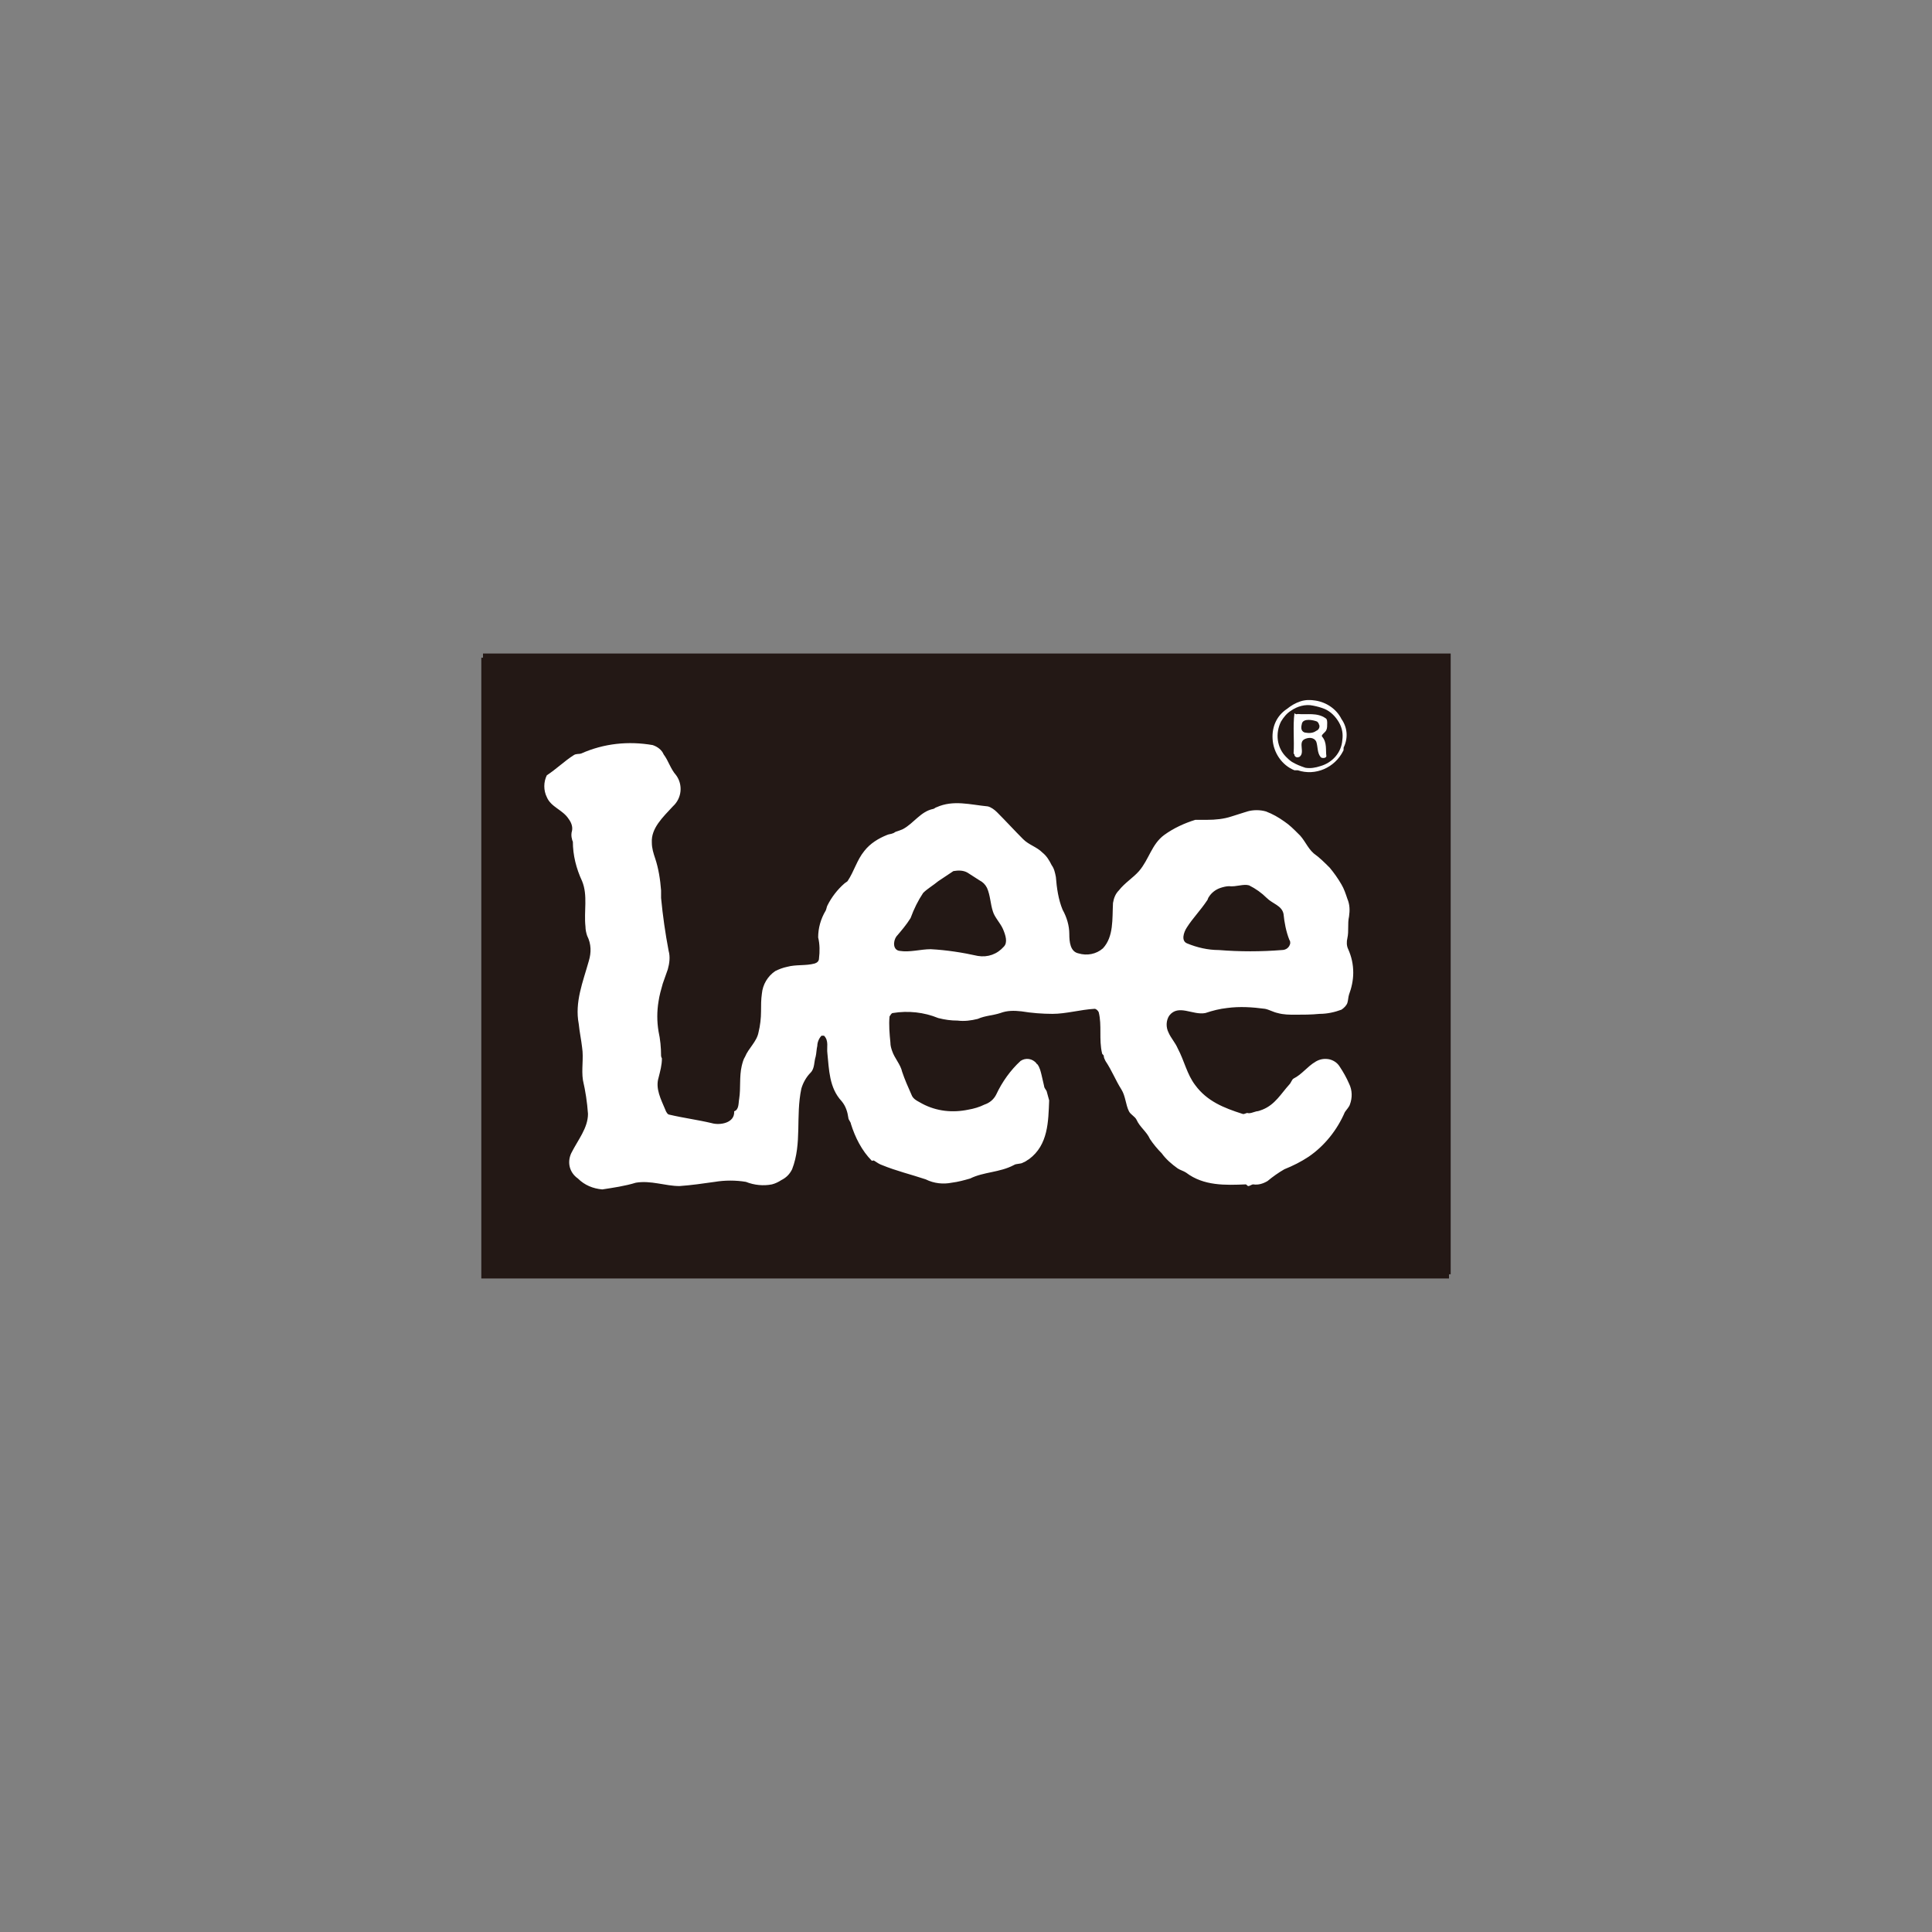 <?xml version="1.0" encoding="utf-8"?>
<!-- Generator: Adobe Illustrator 26.3.1, SVG Export Plug-In . SVG Version: 6.00 Build 0)  -->
<svg version="1.1" id="a" xmlns="http://www.w3.org/2000/svg" xmlns:xlink="http://www.w3.org/1999/xlink" x="0px" y="0px"
	 width="230px" height="230px" viewBox="0 0 230 230" style="enable-background:new 0 0 230 230;" xml:space="preserve">
<rect x="0" y="0" width="230" height="230" fill="#808080" stroke="none"/>
<style type="text/css">
	.st0{fill:#231815;}
	.st1{fill:#FFFFFF;}
</style>
<g>
	<rect id="b" x="57.3" y="78.3" class="st0" width="115.2" height="73.9"/>
	<g id="c">
		<path id="d" class="st1" d="M68,90.4c0.3-0.2,0.6-0.1,0.9-0.2c2.7-1.2,5.6-1.5,8.5-1c0.6,0.2,1.1,0.6,1.3,1.1
			c0.6,0.8,0.8,1.7,1.5,2.5c0.8,1.1,0.7,2.7-0.4,3.7c-1.2,1.3-2.6,2.6-2.5,4.3c0,0.7,0.2,1.3,0.4,1.9c0.4,1.2,0.6,2.5,0.7,3.8
			c0,0.3,0,0.7,0,0.9c0.2,2.1,0.5,4.2,0.9,6.3c0.2,0.7,0.1,1.5-0.1,2.2c-0.2,0.6-0.4,1.1-0.6,1.7c-0.2,0.7-0.4,1.4-0.5,2.1
			c-0.2,1.2-0.2,2.4,0,3.6c0.2,0.9,0.3,1.9,0.3,2.9c0,0.1,0.1,0.3,0.1,0.3c0,0.8-0.2,1.5-0.4,2.3c-0.4,1.3,0.3,2.6,0.8,3.8
			c0.1,0.3,0.3,0.6,0.5,0.6c1.7,0.4,3.3,0.6,5,1c1,0.3,2.8,0,2.7-1.4c0.6-0.2,0.5-1,0.6-1.5c0.2-1.3,0-2.6,0.3-3.9
			c0.1-0.4,0.2-0.8,0.4-1.1c0.4-1,1.4-1.8,1.6-2.9c0.2-0.8,0.3-1.7,0.3-2.5c0-0.7,0-1.4,0.1-2.1c0.1-1.1,0.7-2.1,1.6-2.7
			c0.4-0.2,0.9-0.4,1.4-0.5c1.1-0.3,2.2-0.1,3.3-0.4c0.3-0.1,0.5-0.3,0.5-0.6c0.1-0.8,0.1-1.7-0.1-2.5c0-1.1,0.3-2.2,0.9-3.2
			c0.1-0.2,0.1-0.4,0.2-0.6c0.5-1,1.2-1.9,2-2.6c0.1-0.1,0.3-0.2,0.4-0.3c0.8-1.2,1.1-2.5,2-3.6c0.7-0.9,1.7-1.5,2.7-1.9
			c0.2-0.1,0.5-0.1,0.7-0.2c0.1,0,0.3-0.2,0.4-0.2c0.3-0.1,0.6-0.2,0.8-0.3c1.3-0.7,2.1-2.1,3.6-2.4c0.1,0,0.3-0.2,0.4-0.2
			c2-0.9,4-0.3,6.1-0.1c0.4,0.1,0.8,0.4,1.1,0.7c1.1,1.1,2,2.1,3.1,3.2c0.7,0.7,1.6,0.9,2.3,1.6c0.5,0.4,0.8,0.9,1.1,1.5
			c0.3,0.4,0.4,0.9,0.5,1.4c0.1,1.3,0.3,2.7,0.8,3.9c0.5,0.9,0.8,1.9,0.8,2.9c0,0.9,0.1,2.1,1.1,2.3c1,0.3,2.1,0.1,2.9-0.6
			c1.3-1.4,1.1-3.5,1.2-5.4c0.1-0.6,0.3-1.1,0.7-1.5c0.7-0.9,1.7-1.5,2.4-2.3c1.2-1.4,1.5-3.2,3-4.3c1.1-0.8,2.4-1.4,3.7-1.8
			c0.5,0,0.9,0,1.4,0c1,0,2-0.1,2.9-0.4c0.6-0.2,1.3-0.4,1.9-0.6c0.7-0.2,1.5-0.2,2.2,0c0.8,0.3,1.5,0.7,2.2,1.2
			c0.6,0.4,1.1,0.9,1.6,1.4c0.8,0.7,1.1,1.7,1.9,2.4c0.7,0.5,1.3,1.1,1.9,1.7c0.5,0.6,1,1.3,1.4,2c0.3,0.5,0.5,1.1,0.7,1.7
			c0.3,0.7,0.3,1.4,0.2,2.1c-0.2,0.9,0,1.7-0.2,2.6c-0.1,0.4-0.1,0.9,0.1,1.3c0.4,0.9,0.6,1.8,0.6,2.8c0,0.9-0.2,1.8-0.5,2.6
			c-0.1,0.3-0.1,0.7-0.2,1c-0.1,0.3-0.4,0.6-0.7,0.8c-0.8,0.3-1.7,0.5-2.6,0.5c-1,0.1-2,0.1-2.9,0.1c-0.7,0-1.4,0-2.1-0.2
			c-0.5-0.1-1-0.4-1.5-0.5c-1.5-0.2-3-0.3-4.5-0.1c-0.9,0.1-1.7,0.3-2.6,0.6c-1.5,0.3-3.2-1.1-4.3,0.3c-0.4,0.6-0.4,1.4-0.1,2
			c0.3,0.7,0.8,1.2,1.1,1.9c0.8,1.5,1.1,3.1,2.1,4.4c1.4,1.9,3.4,2.7,5.6,3.4c0.2,0.1,0.4-0.1,0.6-0.1c0.3,0.1,0.7-0.1,1.1-0.2
			c0.2,0,0.4-0.1,0.7-0.2c1.5-0.6,2.2-1.9,3.2-3c0.2-0.2,0.3-0.6,0.5-0.7c1-0.5,1.6-1.4,2.6-2c0.5-0.3,1-0.4,1.6-0.3
			c0.5,0.1,1,0.4,1.3,0.9c0.4,0.6,0.8,1.3,1.1,2c0.4,0.8,0.4,1.7,0.1,2.5c-0.1,0.3-0.4,0.6-0.6,0.9c-0.9,2.1-2.4,4-4.3,5.3
			c-0.9,0.6-1.9,1.1-2.9,1.5c-0.7,0.4-1.4,0.9-2,1.4c-0.5,0.3-1.1,0.5-1.7,0.4c-0.2,0-0.4,0.2-0.6,0.2c-0.1,0-0.2-0.2-0.3-0.2
			c-2.4,0.1-5,0.2-7.1-1.4c-0.3-0.2-0.7-0.3-1-0.5c-0.7-0.5-1.4-1.1-1.9-1.8c-0.5-0.5-1-1.1-1.4-1.7c-0.4-0.9-1.2-1.4-1.6-2.3
			c-0.2-0.4-0.7-0.6-0.9-1c-0.4-0.8-0.4-1.8-0.9-2.6c-0.7-1.1-1.1-2.2-1.9-3.4c-0.1-0.2-0.2-0.4-0.2-0.6c0-0.1-0.2-0.2-0.2-0.3
			c-0.4-1.7,0-3.3-0.4-4.9c-0.1-0.2-0.3-0.4-0.5-0.4c-1.7,0.1-3.4,0.6-5,0.6c-1.2,0-2.5-0.1-3.7-0.3c-0.9-0.1-1.7-0.1-2.5,0.2
			c-0.9,0.3-1.8,0.3-2.7,0.7c-0.8,0.2-1.6,0.3-2.4,0.2c-0.8,0-1.5-0.1-2.3-0.3c-1.7-0.7-3.6-0.9-5.4-0.6c-0.2,0-0.3,0.3-0.4,0.4
			c-0.1,1,0,2.1,0.1,3.1c0,0.3,0.1,0.7,0.2,1c0.3,0.9,1,1.6,1.2,2.5c0.3,0.9,0.7,1.8,1.1,2.7c0.2,0.6,0.8,0.8,1.3,1.1
			c1.7,0.9,3.6,1.1,5.5,0.7c0.6-0.1,1.3-0.3,1.9-0.6c0.6-0.2,1.1-0.6,1.4-1.2c0.7-1.5,1.7-2.9,2.9-4c0.6-0.4,1.4-0.3,1.9,0.3
			c0,0,0,0.1,0.1,0.1c0.3,0.4,0.4,0.9,0.5,1.3c0.1,0.4,0.2,0.9,0.3,1.3c0,0.2,0.2,0.4,0.3,0.6c0.1,0.4,0.2,0.7,0.3,1.1
			c-0.1,2.5-0.1,5.3-2.4,7c-0.2,0.1-0.4,0.3-0.7,0.4c-0.3,0.2-0.8,0.1-1.1,0.3c-1.7,0.9-3.6,0.8-5.2,1.6c-0.7,0.2-1.4,0.4-2.2,0.5
			c-1,0.2-2.1,0.1-3.1-0.4c-1.8-0.6-3.5-1-5.2-1.7c-0.3-0.1-0.6-0.3-0.9-0.5c-0.1-0.1-0.3,0-0.3,0c-1.2-1.2-2-2.8-2.5-4.4
			c0-0.2-0.3-0.5-0.3-0.7c-0.1-0.7-0.3-1.4-0.8-2c-1.5-1.6-1.5-3.8-1.7-5.7c-0.1-0.7,0.2-1.5-0.4-2.1c-0.1,0-0.2,0-0.3,0
			c-0.3,0.3-0.5,0.8-0.5,1.2c-0.1,0.4-0.1,0.9-0.2,1.3c-0.2,0.6-0.1,1.4-0.6,1.9c-0.5,0.5-0.9,1.2-1.1,1.9c-0.7,3.3,0.1,6.5-1.1,9.6
			c-0.3,0.6-0.7,1-1.3,1.3c-0.3,0.2-0.7,0.4-1.1,0.5c-1,0.2-2.1,0.1-3.1-0.3c-1.2-0.2-2.5-0.2-3.7,0c-1.4,0.2-2.8,0.4-4.2,0.5
			c-1.7,0-3.4-0.7-5.2-0.4c-1.3,0.4-2.7,0.6-4,0.8c-1.1-0.1-2.1-0.5-2.9-1.3c-1-0.7-1.3-1.9-0.8-3c0.8-1.6,2-3,2-4.7
			c-0.1-1.4-0.3-2.7-0.6-4c-0.2-1.3,0.1-2.6-0.1-3.9c-0.1-0.9-0.3-1.8-0.4-2.8c-0.5-2.6,0.5-5,1.2-7.5c0.3-1,0.3-2-0.2-3
			c-0.1-0.3-0.2-0.7-0.2-1.1c-0.2-1.8,0.3-3.7-0.4-5.4c-0.7-1.5-1.1-3.1-1.1-4.7c0,0-0.1-0.2-0.1-0.3c-0.1-0.3-0.1-0.7,0-1
			c0.1-0.5-0.1-1-0.4-1.4c-0.7-1.1-2.1-1.4-2.6-2.6c-0.4-0.8-0.4-1.8,0-2.6C66,92,66.9,91,68,90.4 M109.6,106.8
			c-0.6,0.9-1.1,1.9-1.5,3c-0.5,0.8-1.1,1.5-1.7,2.2c-0.4,0.6-0.4,1.6,0.4,1.7c1.2,0.2,2.5-0.2,3.7-0.2c1.9,0.1,3.8,0.4,5.6,0.8
			c1.2,0.2,2.3-0.2,3.1-1.1c0.5-0.5,0.2-1.4-0.1-2.1c-0.3-0.7-1-1.4-1.2-2.1c-0.3-0.9-0.3-1.9-0.7-2.8c-0.2-0.4-0.5-0.7-0.9-0.9
			c-0.5-0.3-0.9-0.6-1.4-0.9c-0.5-0.3-1.1-0.3-1.7-0.2c-0.6,0.4-1.2,0.8-1.8,1.2C110.8,105.9,110.2,106.3,109.6,106.8 M145,106.2
			c-0.6,0.2-1.1,0.6-1.4,1.1c-0.1,0.1-0.1,0.3-0.2,0.4c-0.8,1.2-1.7,2.1-2.4,3.2c-0.4,0.6-0.7,1.6,0,1.9c1.2,0.5,2.5,0.8,3.8,0.8
			c2.5,0.2,5,0.2,7.5,0c0.5,0,0.9-0.3,1-0.8c0-0.1,0-0.3-0.1-0.4c-0.4-1-0.6-2.1-0.7-3.1c-0.2-1-1.3-1.2-2-1.9
			c-0.6-0.6-1.3-1.1-2.1-1.5c-0.7-0.2-1.5,0.2-2.4,0.1C145.7,106,145.4,106,145,106.2"/>
	</g>
	<g>
		<rect id="長方形_636" x="57.5" y="77.8" class="st0" width="115.2" height="73.9"/>
		<path id="パス_2886" class="st1" d="M68.3,89.9c0.3-0.2,0.6-0.1,0.9-0.2c2.7-1.2,5.6-1.5,8.5-1c0.6,0.2,1.1,0.6,1.3,1.1
			c0.6,0.8,0.8,1.7,1.5,2.5c0.8,1.1,0.7,2.7-0.4,3.7c-1.2,1.3-2.6,2.6-2.5,4.3c0,0.7,0.2,1.3,0.4,1.9c0.4,1.2,0.6,2.5,0.7,3.8
			c0,0.3,0,0.7,0,0.9c0.2,2.1,0.5,4.2,0.9,6.3c0.2,0.7,0.1,1.5-0.1,2.2c-0.2,0.6-0.4,1.1-0.6,1.7c-0.2,0.7-0.4,1.4-0.5,2.1
			c-0.2,1.2-0.2,2.4,0,3.6c0.2,0.9,0.3,1.9,0.3,2.9c0,0.1,0.1,0.3,0.1,0.3c0,0.8-0.2,1.5-0.4,2.3c-0.4,1.3,0.3,2.6,0.8,3.8
			c0.1,0.3,0.3,0.6,0.5,0.6c1.7,0.4,3.3,0.6,5,1c1,0.3,2.8,0,2.7-1.4c0.6-0.2,0.5-1,0.6-1.5c0.2-1.3,0-2.6,0.3-3.9
			c0.1-0.4,0.2-0.8,0.4-1.1c0.4-1,1.4-1.8,1.6-2.9c0.2-0.8,0.3-1.7,0.3-2.5c0-0.7,0-1.4,0.1-2.1c0.1-1.1,0.7-2.1,1.6-2.7
			c0.4-0.2,0.9-0.4,1.4-0.5c1.1-0.3,2.2-0.1,3.3-0.4c0.3-0.1,0.5-0.3,0.5-0.6c0.1-0.8,0.1-1.7-0.1-2.5c0-1.1,0.3-2.2,0.9-3.2
			c0.1-0.2,0.1-0.4,0.2-0.6c0.5-1,1.2-1.9,2-2.6c0.1-0.1,0.3-0.2,0.4-0.3c0.8-1.2,1.1-2.5,2-3.6c0.7-0.9,1.7-1.5,2.7-1.9
			c0.2-0.1,0.5-0.1,0.7-0.2c0.1,0,0.3-0.2,0.4-0.2c0.3-0.1,0.6-0.2,0.8-0.3c1.3-0.7,2.1-2.1,3.6-2.4c0.1,0,0.3-0.2,0.4-0.2
			c2-0.9,4-0.3,6.1-0.1c0.4,0.1,0.8,0.4,1.1,0.7c1.1,1.1,2,2.1,3.1,3.2c0.7,0.7,1.6,0.9,2.3,1.6c0.5,0.4,0.8,0.9,1.1,1.5
			c0.3,0.4,0.4,0.9,0.5,1.4c0.1,1.3,0.3,2.7,0.8,3.9c0.5,0.9,0.8,1.9,0.8,2.9c0,0.9,0.1,2.1,1.1,2.3c1,0.3,2.1,0.1,2.9-0.6
			c1.3-1.4,1.1-3.5,1.2-5.4c0.1-0.6,0.3-1.1,0.7-1.5c0.7-0.9,1.7-1.5,2.4-2.3c1.2-1.4,1.5-3.2,3-4.3c1.1-0.8,2.4-1.4,3.7-1.8
			c0.5,0,0.9,0,1.4,0c1,0,2-0.1,2.9-0.4c0.6-0.2,1.3-0.4,1.9-0.6c0.7-0.2,1.5-0.2,2.2,0c0.8,0.3,1.5,0.7,2.2,1.2
			c0.6,0.4,1.1,0.9,1.6,1.4c0.8,0.7,1.1,1.7,1.9,2.4c0.7,0.5,1.3,1.1,1.9,1.7c0.5,0.6,1,1.3,1.4,2c0.3,0.5,0.5,1.1,0.7,1.7
			c0.3,0.7,0.3,1.4,0.2,2.1c-0.2,0.9,0,1.7-0.2,2.6c-0.1,0.4-0.1,0.9,0.1,1.3c0.4,0.9,0.6,1.8,0.6,2.8c0,0.9-0.2,1.8-0.5,2.6
			c-0.1,0.3-0.1,0.7-0.2,1c-0.1,0.3-0.4,0.6-0.7,0.8c-0.8,0.3-1.7,0.5-2.6,0.5c-1,0.1-2,0.1-2.9,0.1c-0.7,0-1.4,0-2.1-0.2
			c-0.5-0.1-1-0.4-1.5-0.5c-1.5-0.2-3-0.3-4.5-0.1c-0.9,0.1-1.7,0.3-2.6,0.6c-1.5,0.3-3.2-1.1-4.3,0.3c-0.4,0.6-0.4,1.4-0.1,2
			c0.3,0.7,0.8,1.2,1.1,1.9c0.8,1.5,1.1,3.1,2.1,4.4c1.4,1.9,3.4,2.7,5.6,3.4c0.2,0.1,0.4-0.1,0.6-0.1c0.3,0.1,0.7-0.1,1.1-0.2
			c0.2,0,0.4-0.1,0.7-0.2c1.5-0.6,2.2-1.9,3.2-3c0.2-0.2,0.3-0.6,0.5-0.7c1-0.5,1.6-1.4,2.6-2c0.5-0.3,1-0.4,1.6-0.3
			c0.5,0.1,1,0.4,1.3,0.9c0.4,0.6,0.8,1.3,1.1,2c0.4,0.8,0.4,1.7,0.1,2.5c-0.1,0.3-0.4,0.6-0.6,0.9c-0.9,2.1-2.4,4-4.3,5.3
			c-0.9,0.6-1.9,1.1-2.9,1.5c-0.7,0.4-1.4,0.9-2,1.4c-0.5,0.3-1.1,0.5-1.7,0.4c-0.2,0-0.4,0.2-0.6,0.2c-0.1,0-0.2-0.2-0.3-0.2
			c-2.4,0.1-5,0.2-7.1-1.4c-0.3-0.2-0.7-0.3-1-0.5c-0.7-0.5-1.4-1.1-1.9-1.8c-0.5-0.5-1-1.1-1.4-1.7c-0.4-0.9-1.2-1.4-1.6-2.3
			c-0.2-0.4-0.7-0.6-0.9-1c-0.4-0.8-0.4-1.8-0.9-2.6c-0.7-1.1-1.1-2.2-1.9-3.4c-0.1-0.2-0.2-0.4-0.2-0.6c0-0.1-0.2-0.2-0.2-0.3
			c-0.4-1.7,0-3.3-0.4-4.9c-0.1-0.2-0.3-0.4-0.5-0.4c-1.7,0.1-3.4,0.6-5,0.6c-1.2,0-2.5-0.1-3.7-0.3c-0.9-0.1-1.7-0.1-2.5,0.2
			c-0.9,0.3-1.8,0.3-2.7,0.7c-0.8,0.2-1.6,0.3-2.4,0.2c-0.8,0-1.5-0.1-2.3-0.3c-1.7-0.7-3.6-0.9-5.4-0.6c-0.2,0-0.3,0.3-0.4,0.4
			c-0.1,1,0,2.1,0.1,3.1c0,0.4,0.1,0.7,0.2,1c0.3,0.9,1,1.6,1.2,2.5c0.3,0.9,0.7,1.8,1.1,2.7c0.2,0.6,0.8,0.8,1.3,1.1
			c1.7,0.9,3.6,1.1,5.5,0.7c0.6-0.1,1.3-0.3,1.9-0.6c0.6-0.2,1.1-0.6,1.4-1.2c0.7-1.5,1.7-2.9,2.9-4c0.6-0.4,1.4-0.3,1.9,0.3
			c0,0,0,0.1,0.1,0.1c0.3,0.4,0.4,0.9,0.5,1.3c0.1,0.4,0.2,0.9,0.3,1.3c0,0.2,0.2,0.4,0.3,0.6c0.1,0.4,0.2,0.7,0.3,1.1
			c-0.1,2.5-0.1,5.3-2.4,7c-0.2,0.1-0.4,0.3-0.7,0.4c-0.3,0.2-0.8,0.1-1.1,0.3c-1.7,0.9-3.6,0.8-5.2,1.6c-0.7,0.2-1.4,0.4-2.2,0.5
			c-1,0.2-2.1,0.1-3.1-0.4c-1.8-0.6-3.5-1-5.2-1.7c-0.3-0.1-0.6-0.3-0.9-0.5c-0.1-0.1-0.3,0-0.3,0c-1.2-1.2-2-2.8-2.5-4.4
			c0-0.2-0.3-0.5-0.3-0.7c-0.1-0.7-0.3-1.4-0.8-2c-1.5-1.6-1.5-3.8-1.7-5.7c-0.1-0.7,0.2-1.5-0.4-2.1c-0.1,0-0.2,0-0.3,0
			c-0.3,0.3-0.5,0.8-0.5,1.2c-0.1,0.4-0.1,0.9-0.2,1.3c-0.2,0.6-0.1,1.4-0.6,1.9c-0.5,0.5-0.9,1.2-1.1,1.9c-0.7,3.3,0.1,6.5-1.1,9.6
			c-0.3,0.6-0.7,1-1.3,1.3c-0.3,0.2-0.7,0.4-1.1,0.5c-1,0.2-2.1,0.1-3.1-0.3c-1.2-0.2-2.5-0.2-3.7,0c-1.4,0.2-2.8,0.4-4.2,0.5
			c-1.7,0-3.4-0.7-5.2-0.4c-1.3,0.4-2.7,0.6-4,0.8c-1.1-0.1-2.1-0.5-2.9-1.3c-1-0.7-1.3-1.9-0.8-3c0.8-1.6,2-3,2-4.7
			c-0.1-1.4-0.3-2.7-0.6-4c-0.2-1.3,0.1-2.6-0.1-3.9c-0.1-0.9-0.3-1.8-0.4-2.8c-0.5-2.6,0.5-5,1.2-7.5c0.3-1,0.3-2-0.2-3
			c-0.1-0.3-0.2-0.7-0.2-1.1c-0.2-1.8,0.3-3.7-0.4-5.4c-0.7-1.5-1.1-3.1-1.1-4.7c0,0-0.1-0.2-0.1-0.3c-0.1-0.3-0.1-0.7,0-1
			c0.1-0.5-0.1-1-0.4-1.4c-0.7-1.1-2.1-1.4-2.6-2.6c-0.4-0.8-0.4-1.8,0-2.6C66.3,91.5,67.2,90.6,68.3,89.9 M109.9,106.3
			c-0.6,0.9-1.1,1.9-1.5,3c-0.5,0.8-1.1,1.5-1.7,2.2c-0.4,0.6-0.4,1.6,0.4,1.7c1.2,0.2,2.5-0.2,3.7-0.2c1.9,0.1,3.8,0.4,5.6,0.8
			c1.2,0.2,2.3-0.2,3.1-1.1c0.5-0.5,0.2-1.4-0.1-2.1c-0.3-0.7-1-1.4-1.2-2.1c-0.3-0.9-0.3-1.9-0.7-2.8c-0.2-0.4-0.5-0.7-0.9-0.9
			c-0.5-0.3-0.9-0.6-1.4-0.9c-0.5-0.3-1.1-0.3-1.7-0.2c-0.6,0.4-1.2,0.8-1.8,1.2C111.1,105.4,110.4,105.8,109.9,106.3 M145.3,105.7
			c-0.6,0.2-1.1,0.6-1.4,1.1c-0.1,0.1-0.1,0.3-0.2,0.4c-0.8,1.2-1.7,2.1-2.4,3.2c-0.4,0.6-0.7,1.6,0,1.9c1.2,0.5,2.5,0.8,3.8,0.8
			c2.5,0.2,5,0.2,7.5,0c0.5,0,0.9-0.3,1-0.8c0-0.1,0-0.3-0.1-0.4c-0.4-1-0.6-2.1-0.7-3.1c-0.2-1-1.3-1.2-2-1.9
			c-0.6-0.6-1.3-1.1-2.1-1.5c-0.7-0.2-1.5,0.2-2.4,0.1C146,105.5,145.6,105.6,145.3,105.7"/>
		<path id="パス_2887" class="st1" d="M153.2,84.4c0.5-0.4,1-0.7,1.6-0.9c0.6-0.2,1.2-0.2,1.8-0.1c1.3,0.2,2.5,1,3.1,2.2
			c0.7,1,0.8,2.2,0.3,3.3c-0.1,0.1,0,0.4-0.1,0.5c-1,2-3.3,3-5.4,2.3c-0.1,0-0.3,0-0.4,0c-1.5-0.6-2.5-2.1-2.6-3.7
			C151.4,86.5,152,85.2,153.2,84.4 M152.5,85.9c-0.7,1.4-0.5,3.1,0.6,4.2c0.2,0.2,0.4,0.4,0.7,0.6c0.5,0.3,1,0.5,1.6,0.7
			c0.6,0.1,1.2,0,1.8-0.2c1.4-0.4,2.5-1.6,2.6-3.1c0.1-0.7,0-1.4-0.4-2.1c-0.4-0.7-1-1.3-1.7-1.6c-0.5-0.2-0.9-0.3-1.4-0.4
			c-0.9-0.2-1.9,0.1-2.6,0.6C153.2,84.9,152.8,85.4,152.5,85.9"/>
		<path id="パス_2888" class="st1" d="M154.5,85c1.1,0.1,2.3-0.2,3.3,0.5c0.2,0.1,0.2,0.4,0.2,0.6c0,0.3,0,0.6-0.1,0.8
			c-0.1,0.3-0.7,0.6-0.5,0.8c0.6,0.7,0.4,1.6,0.5,2.3c0,0.3-0.6,0.3-0.7,0.1c-0.4-0.5-0.3-1.2-0.5-1.8c-0.3-0.6-1-0.5-1.4-0.3
			c-0.8,0.4,0.1,1.6-0.6,2.1c-0.2,0.1-0.5,0.1-0.6-0.2c0-0.1,0-0.1-0.1-0.2c0.1-1.6-0.1-3.2,0.1-4.8C154.3,85.1,154.4,85,154.5,85
			 M155,86.1c-0.1,0.4-0.2,0.9,0.3,1.1c0.5,0.1,1,0.1,1.4-0.2c0.3-0.1,0.5-0.5,0.3-0.8c0-0.1-0.1-0.2-0.2-0.3
			C156.3,85.7,155.2,85.5,155,86.1"/>
	</g>
</g>
</svg>
